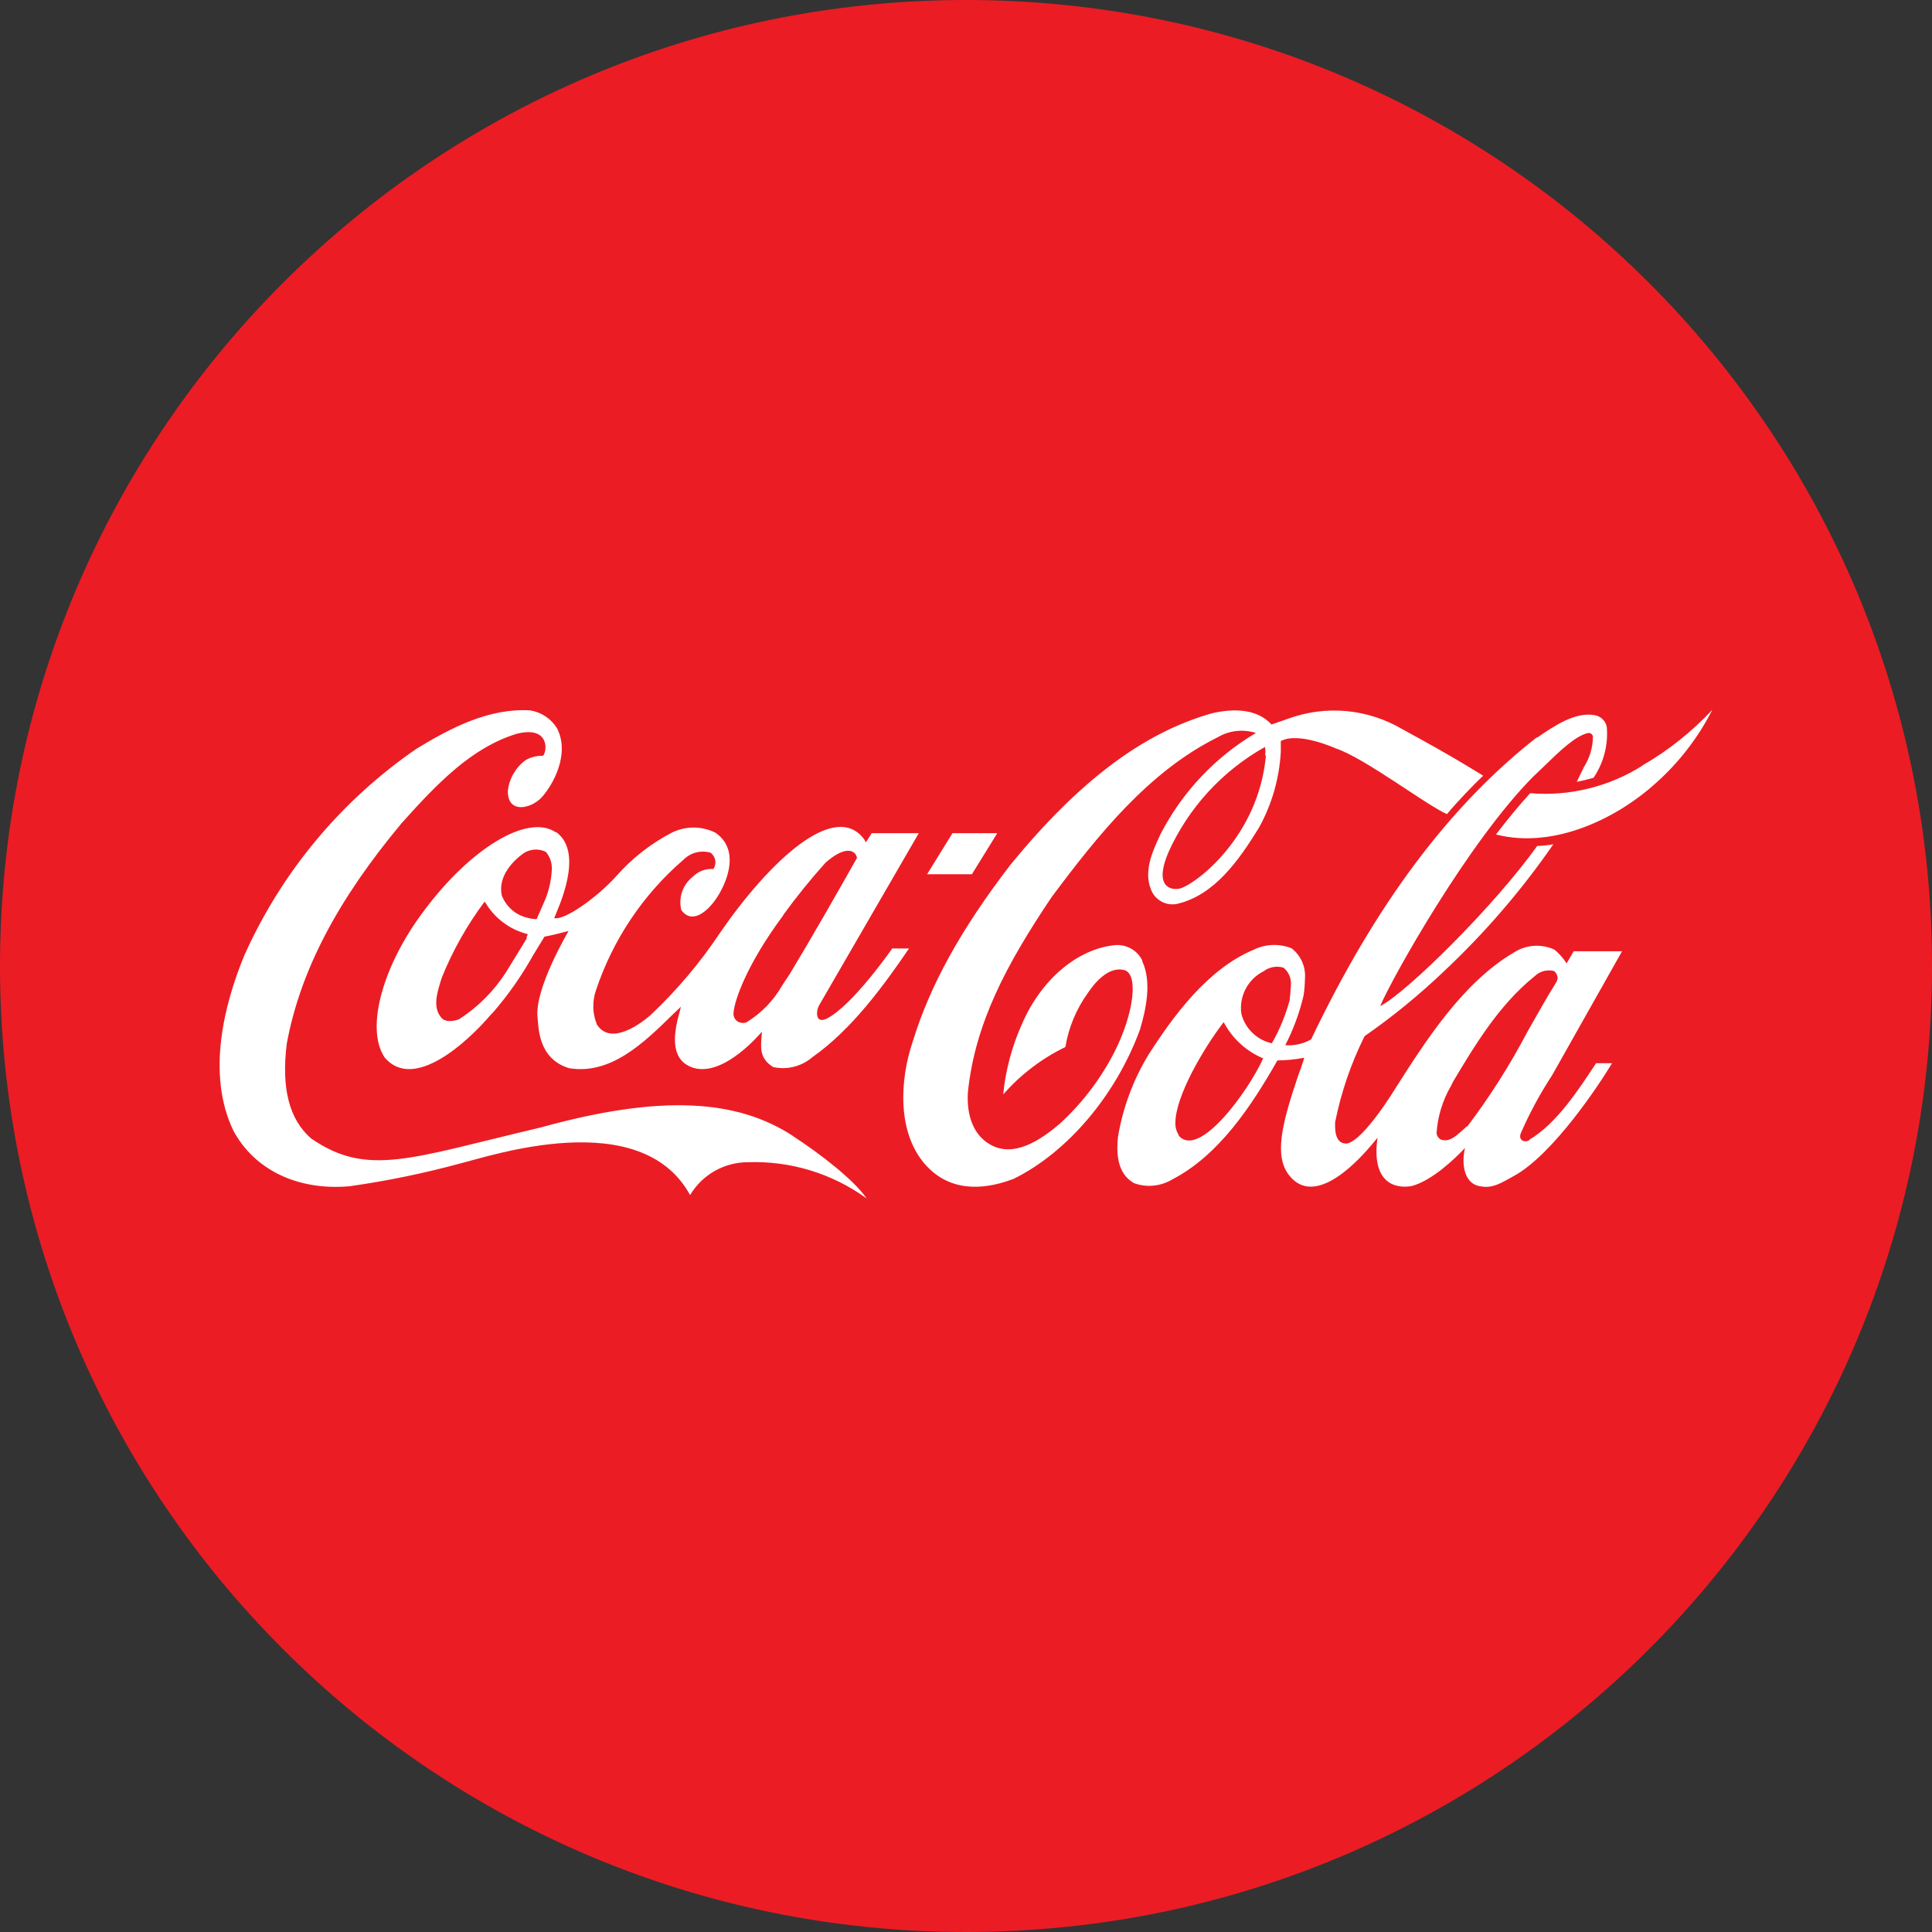 <svg width="32" height="32" viewBox="0 0 32 32" fill="none" xmlns="http://www.w3.org/2000/svg">
<rect x="0" y="0" width="32" height="32" fill="#333333" stroke="none"/>
<path d="M0 16C0 24.837 7.163 32 16 32C24.837 32 32 24.837 32 16C32 7.163 24.837 0 16 0C7.163 0 0 7.163 0 16Z" fill="#EC1C24"/>
<path d="M24.296 18.656L24.22 18.724C24.11 18.822 23.998 18.924 23.864 18.874C23.845 18.864 23.829 18.849 23.817 18.831C23.805 18.814 23.797 18.793 23.794 18.772C23.811 18.494 23.894 18.224 24.034 17.984L24.066 17.918C24.416 17.334 24.822 16.648 25.418 16.17C25.46 16.129 25.512 16.099 25.569 16.084C25.625 16.069 25.685 16.069 25.742 16.084C25.759 16.099 25.773 16.116 25.783 16.136C25.793 16.156 25.799 16.178 25.8 16.2C25.797 16.221 25.791 16.241 25.782 16.26C25.614 16.53 25.456 16.812 25.302 17.084C25.012 17.636 24.678 18.163 24.302 18.66L24.296 18.656ZM21.064 17.28C20.943 17.253 20.831 17.192 20.742 17.105C20.653 17.019 20.59 16.909 20.56 16.788C20.541 16.648 20.566 16.505 20.632 16.379C20.698 16.253 20.801 16.152 20.928 16.088C20.975 16.052 21.029 16.029 21.087 16.018C21.145 16.008 21.204 16.011 21.26 16.028C21.303 16.064 21.337 16.11 21.358 16.162C21.379 16.214 21.387 16.27 21.38 16.326C21.378 16.4 21.372 16.474 21.362 16.548V16.564C21.294 16.814 21.195 17.055 21.066 17.28H21.064ZM19.524 18.8C19.486 18.741 19.466 18.671 19.468 18.6C19.468 18.156 19.936 17.362 20.268 16.93C20.41 17.2 20.641 17.412 20.922 17.53C20.682 18.064 19.86 19.206 19.522 18.808L19.524 18.8ZM25.34 18.88C25.262 18.934 25.14 18.892 25.19 18.768C25.336 18.433 25.51 18.112 25.71 17.806L26.866 15.756H26.066C26.028 15.818 25.948 15.956 25.948 15.956C25.893 15.871 25.826 15.795 25.748 15.73C25.641 15.68 25.524 15.658 25.406 15.666C25.288 15.674 25.175 15.712 25.076 15.776C24.224 16.274 23.604 17.256 23.114 18.024C23.114 18.024 22.598 18.876 22.314 18.94C22.09 18.958 22.114 18.656 22.114 18.586C22.213 18.092 22.377 17.613 22.602 17.162C23.065 16.84 23.502 16.483 23.91 16.094C24.589 15.457 25.199 14.75 25.728 13.984C25.64 14 25.55 14.009 25.46 14.012C24.748 15.012 23.29 16.448 22.86 16.664C23.06 16.192 24.32 13.946 25.394 12.864L25.564 12.702C25.826 12.446 26.096 12.184 26.308 12.14C26.33 12.14 26.36 12.14 26.384 12.192C26.384 12.374 26.332 12.552 26.234 12.706L26.116 12.95C26.21 12.932 26.303 12.909 26.394 12.882C26.561 12.636 26.638 12.342 26.614 12.046C26.606 11.996 26.582 11.95 26.546 11.914C26.51 11.878 26.464 11.854 26.414 11.846C26.094 11.786 25.744 12.022 25.462 12.216H25.45C24.004 13.35 22.782 14.982 21.716 17.216C21.586 17.289 21.437 17.323 21.288 17.312C21.423 17.05 21.525 16.773 21.592 16.486C21.605 16.395 21.613 16.304 21.614 16.212C21.622 16.116 21.607 16.02 21.568 15.932C21.53 15.844 21.47 15.767 21.394 15.708C21.294 15.667 21.186 15.648 21.078 15.652C20.97 15.656 20.863 15.682 20.766 15.73C20.002 16.048 19.432 16.83 19.02 17.474C18.769 17.888 18.599 18.346 18.518 18.824C18.474 19.224 18.562 19.472 18.786 19.598C18.89 19.635 19 19.649 19.109 19.637C19.219 19.626 19.324 19.591 19.418 19.534C20.192 19.134 20.732 18.312 21.158 17.564C21.306 17.563 21.454 17.548 21.6 17.52C21.6 17.554 21.498 17.826 21.498 17.826C21.228 18.626 21.098 19.156 21.358 19.474C21.722 19.926 22.326 19.46 22.816 18.844C22.712 19.582 23.094 19.696 23.384 19.644C23.72 19.554 24.092 19.196 24.266 19.014C24.21 19.228 24.224 19.614 24.53 19.65C24.73 19.69 24.894 19.576 25.074 19.478C25.722 19.126 26.498 17.95 26.7 17.61H26.436C26.15 18.042 25.786 18.61 25.326 18.88H25.34ZM15.356 14.48H16.098L16.518 13.8H15.776L15.356 14.48ZM27.206 12.68C26.652 13.031 25.998 13.192 25.344 13.138C25.144 13.358 24.956 13.588 24.778 13.822C25.778 14.076 26.83 13.512 27.42 12.976C27.807 12.632 28.127 12.218 28.362 11.756C28.023 12.12 27.631 12.432 27.2 12.68H27.206ZM20.968 12.508C20.85 13.86 19.798 14.654 19.538 14.718C19.382 14.75 19.112 14.68 19.352 14.118C19.684 13.38 20.245 12.768 20.952 12.372C20.962 12.419 20.962 12.467 20.952 12.514L20.968 12.508ZM18.92 15.908C18.879 15.826 18.815 15.758 18.736 15.713C18.656 15.668 18.565 15.647 18.474 15.654C17.856 15.71 17.25 16.218 16.932 16.95C16.763 17.323 16.656 17.721 16.616 18.128C16.903 17.8 17.254 17.532 17.646 17.342C17.699 17.02 17.826 16.715 18.016 16.45C18.132 16.276 18.366 15.994 18.63 16.07C18.858 16.146 18.778 16.782 18.472 17.398C18.242 17.856 17.93 18.268 17.552 18.614C17.242 18.876 16.786 19.194 16.386 18.948C16.134 18.8 16.004 18.488 16.032 18.084C16.152 16.942 16.672 15.97 17.416 14.862C18.184 13.832 19.03 12.776 20.168 12.212C20.263 12.156 20.368 12.12 20.477 12.108C20.587 12.096 20.697 12.107 20.802 12.14C20.128 12.539 19.58 13.12 19.222 13.816C19.094 14.092 18.912 14.466 19.094 14.796C19.135 14.863 19.195 14.915 19.266 14.947C19.338 14.978 19.417 14.987 19.494 14.972C20.118 14.828 20.522 14.244 20.852 13.71C21.066 13.324 21.189 12.895 21.214 12.454C21.214 12.4 21.214 12.328 21.214 12.274C21.512 12.116 22.124 12.396 22.124 12.396C22.604 12.554 23.622 13.334 23.966 13.484C24.132 13.284 24.408 12.996 24.566 12.848L24.34 12.71C23.982 12.492 23.602 12.282 23.228 12.078C22.945 11.911 22.629 11.809 22.302 11.778C21.974 11.748 21.645 11.791 21.336 11.904L21.06 12C20.8 11.714 20.372 11.742 20.06 11.818C18.926 12.144 17.872 12.938 16.742 14.316C15.908 15.4 15.4 16.33 15.118 17.252C14.906 17.872 14.842 18.782 15.358 19.324C15.798 19.782 16.38 19.682 16.792 19.524C17.682 19.084 18.484 18.14 18.882 17.052C18.978 16.728 19.082 16.272 18.92 15.922V15.908ZM9.044 14.868L8.892 15.216C8.87 15.234 8.836 15.216 8.798 15.216L8.73 15.2C8.635 15.177 8.547 15.131 8.474 15.066C8.401 15.001 8.344 14.92 8.31 14.828C8.242 14.502 8.52 14.246 8.644 14.154C8.699 14.109 8.767 14.081 8.838 14.073C8.909 14.066 8.98 14.079 9.044 14.112C9.11 14.193 9.145 14.296 9.14 14.4C9.132 14.559 9.1 14.716 9.044 14.866V14.868ZM8.722 15.522C8.723 15.531 8.723 15.539 8.722 15.548L8.382 16.102C8.18 16.416 7.914 16.683 7.6 16.884C7.506 16.916 7.374 16.936 7.308 16.854C7.166 16.684 7.238 16.454 7.298 16.254L7.32 16.186C7.5 15.742 7.736 15.324 8.022 14.94H8.034C8.11 15.072 8.211 15.187 8.333 15.278C8.454 15.37 8.593 15.435 8.74 15.472C8.738 15.485 8.734 15.497 8.728 15.508L8.722 15.522ZM12.972 15.156C13.191 14.855 13.425 14.565 13.674 14.288C14.036 13.97 14.182 14.11 14.194 14.21C13.856 14.81 13.456 15.51 13.08 16.134L12.962 16.312C12.818 16.567 12.612 16.781 12.362 16.934C12.338 16.942 12.312 16.945 12.287 16.942C12.262 16.939 12.238 16.931 12.216 16.918C12.192 16.902 12.173 16.88 12.162 16.854C12.15 16.827 12.146 16.798 12.15 16.77C12.166 16.57 12.364 15.98 12.976 15.156H12.972ZM9.2 13.782C8.73 13.474 7.788 14.062 7.034 15.07C6.344 15.976 6.046 17.028 6.37 17.514C6.852 18.086 7.748 17.254 8.128 16.808L8.178 16.756C8.426 16.467 8.645 16.154 8.83 15.822C8.83 15.822 9.008 15.528 9.018 15.514C9.128 15.494 9.26 15.462 9.418 15.42C9.418 15.42 8.846 16.382 8.904 16.858C8.922 17.002 8.904 17.532 9.424 17.692C10.114 17.808 10.664 17.274 11.148 16.798C11.148 16.798 11.232 16.72 11.278 16.674L11.25 16.786C11.05 17.486 11.32 17.634 11.49 17.688C12.004 17.838 12.618 17.088 12.62 17.088C12.604 17.324 12.558 17.518 12.806 17.674C12.92 17.699 13.038 17.697 13.15 17.669C13.263 17.64 13.368 17.586 13.456 17.51C14.104 17.054 14.628 16.338 15.056 15.71H14.778C14.778 15.71 14.114 16.668 13.684 16.876C13.684 16.876 13.606 16.916 13.562 16.876C13.518 16.836 13.528 16.73 13.562 16.66L15.218 13.8H14.438C14.438 13.8 14.352 13.938 14.344 13.948C14.336 13.958 14.328 13.92 14.318 13.908C13.834 13.238 12.738 14.268 11.918 15.462C11.59 15.954 11.206 16.407 10.776 16.812C10.776 16.812 10.154 17.382 9.888 16.972C9.812 16.79 9.807 16.586 9.872 16.4C10.151 15.563 10.652 14.816 11.32 14.24C11.378 14.182 11.45 14.14 11.529 14.12C11.608 14.1 11.692 14.101 11.77 14.124C11.811 14.155 11.838 14.2 11.847 14.25C11.855 14.3 11.844 14.352 11.816 14.394C11.752 14.389 11.688 14.398 11.628 14.421C11.568 14.444 11.514 14.48 11.47 14.526C11.39 14.59 11.33 14.675 11.297 14.772C11.264 14.868 11.26 14.973 11.284 15.072C11.564 15.472 12.122 14.672 12.084 14.204C12.081 14.121 12.057 14.04 12.016 13.968C11.974 13.896 11.916 13.835 11.846 13.79C11.735 13.736 11.612 13.707 11.488 13.707C11.364 13.707 11.242 13.736 11.13 13.79C10.777 13.973 10.462 14.221 10.2 14.52C9.886 14.866 9.348 15.25 9.18 15.206C9.234 15.06 9.69 14.13 9.212 13.782H9.2ZM13.132 18.814C12.212 18.214 10.964 18.118 8.95 18.676C6.804 19.18 6.088 19.504 5.15 18.854C4.788 18.536 4.658 18.022 4.75 17.284C4.974 16.084 5.58 14.918 6.656 13.63C7.256 12.96 7.814 12.386 8.55 12.156C9.114 12.01 9.062 12.454 8.994 12.518C8.893 12.515 8.793 12.54 8.706 12.59C8.625 12.649 8.557 12.725 8.507 12.811C8.456 12.898 8.424 12.994 8.412 13.094C8.4 13.486 8.8 13.4 8.978 13.2C9.156 13 9.446 12.494 9.226 12.062C9.177 11.983 9.112 11.916 9.035 11.865C8.958 11.814 8.871 11.78 8.78 11.766C8.106 11.726 7.478 12.048 6.898 12.402C5.651 13.259 4.664 14.444 4.046 15.826C3.716 16.626 3.416 17.786 3.864 18.724C4.212 19.376 4.93 19.724 5.79 19.648C6.404 19.561 7.012 19.436 7.61 19.274C8.1 19.156 10.61 18.294 11.43 19.794C11.529 19.628 11.669 19.491 11.837 19.395C12.005 19.3 12.195 19.25 12.388 19.25C13.092 19.225 13.784 19.436 14.354 19.85C14.154 19.554 13.598 19.118 13.132 18.816V18.814Z" fill="white"/>
</svg>

